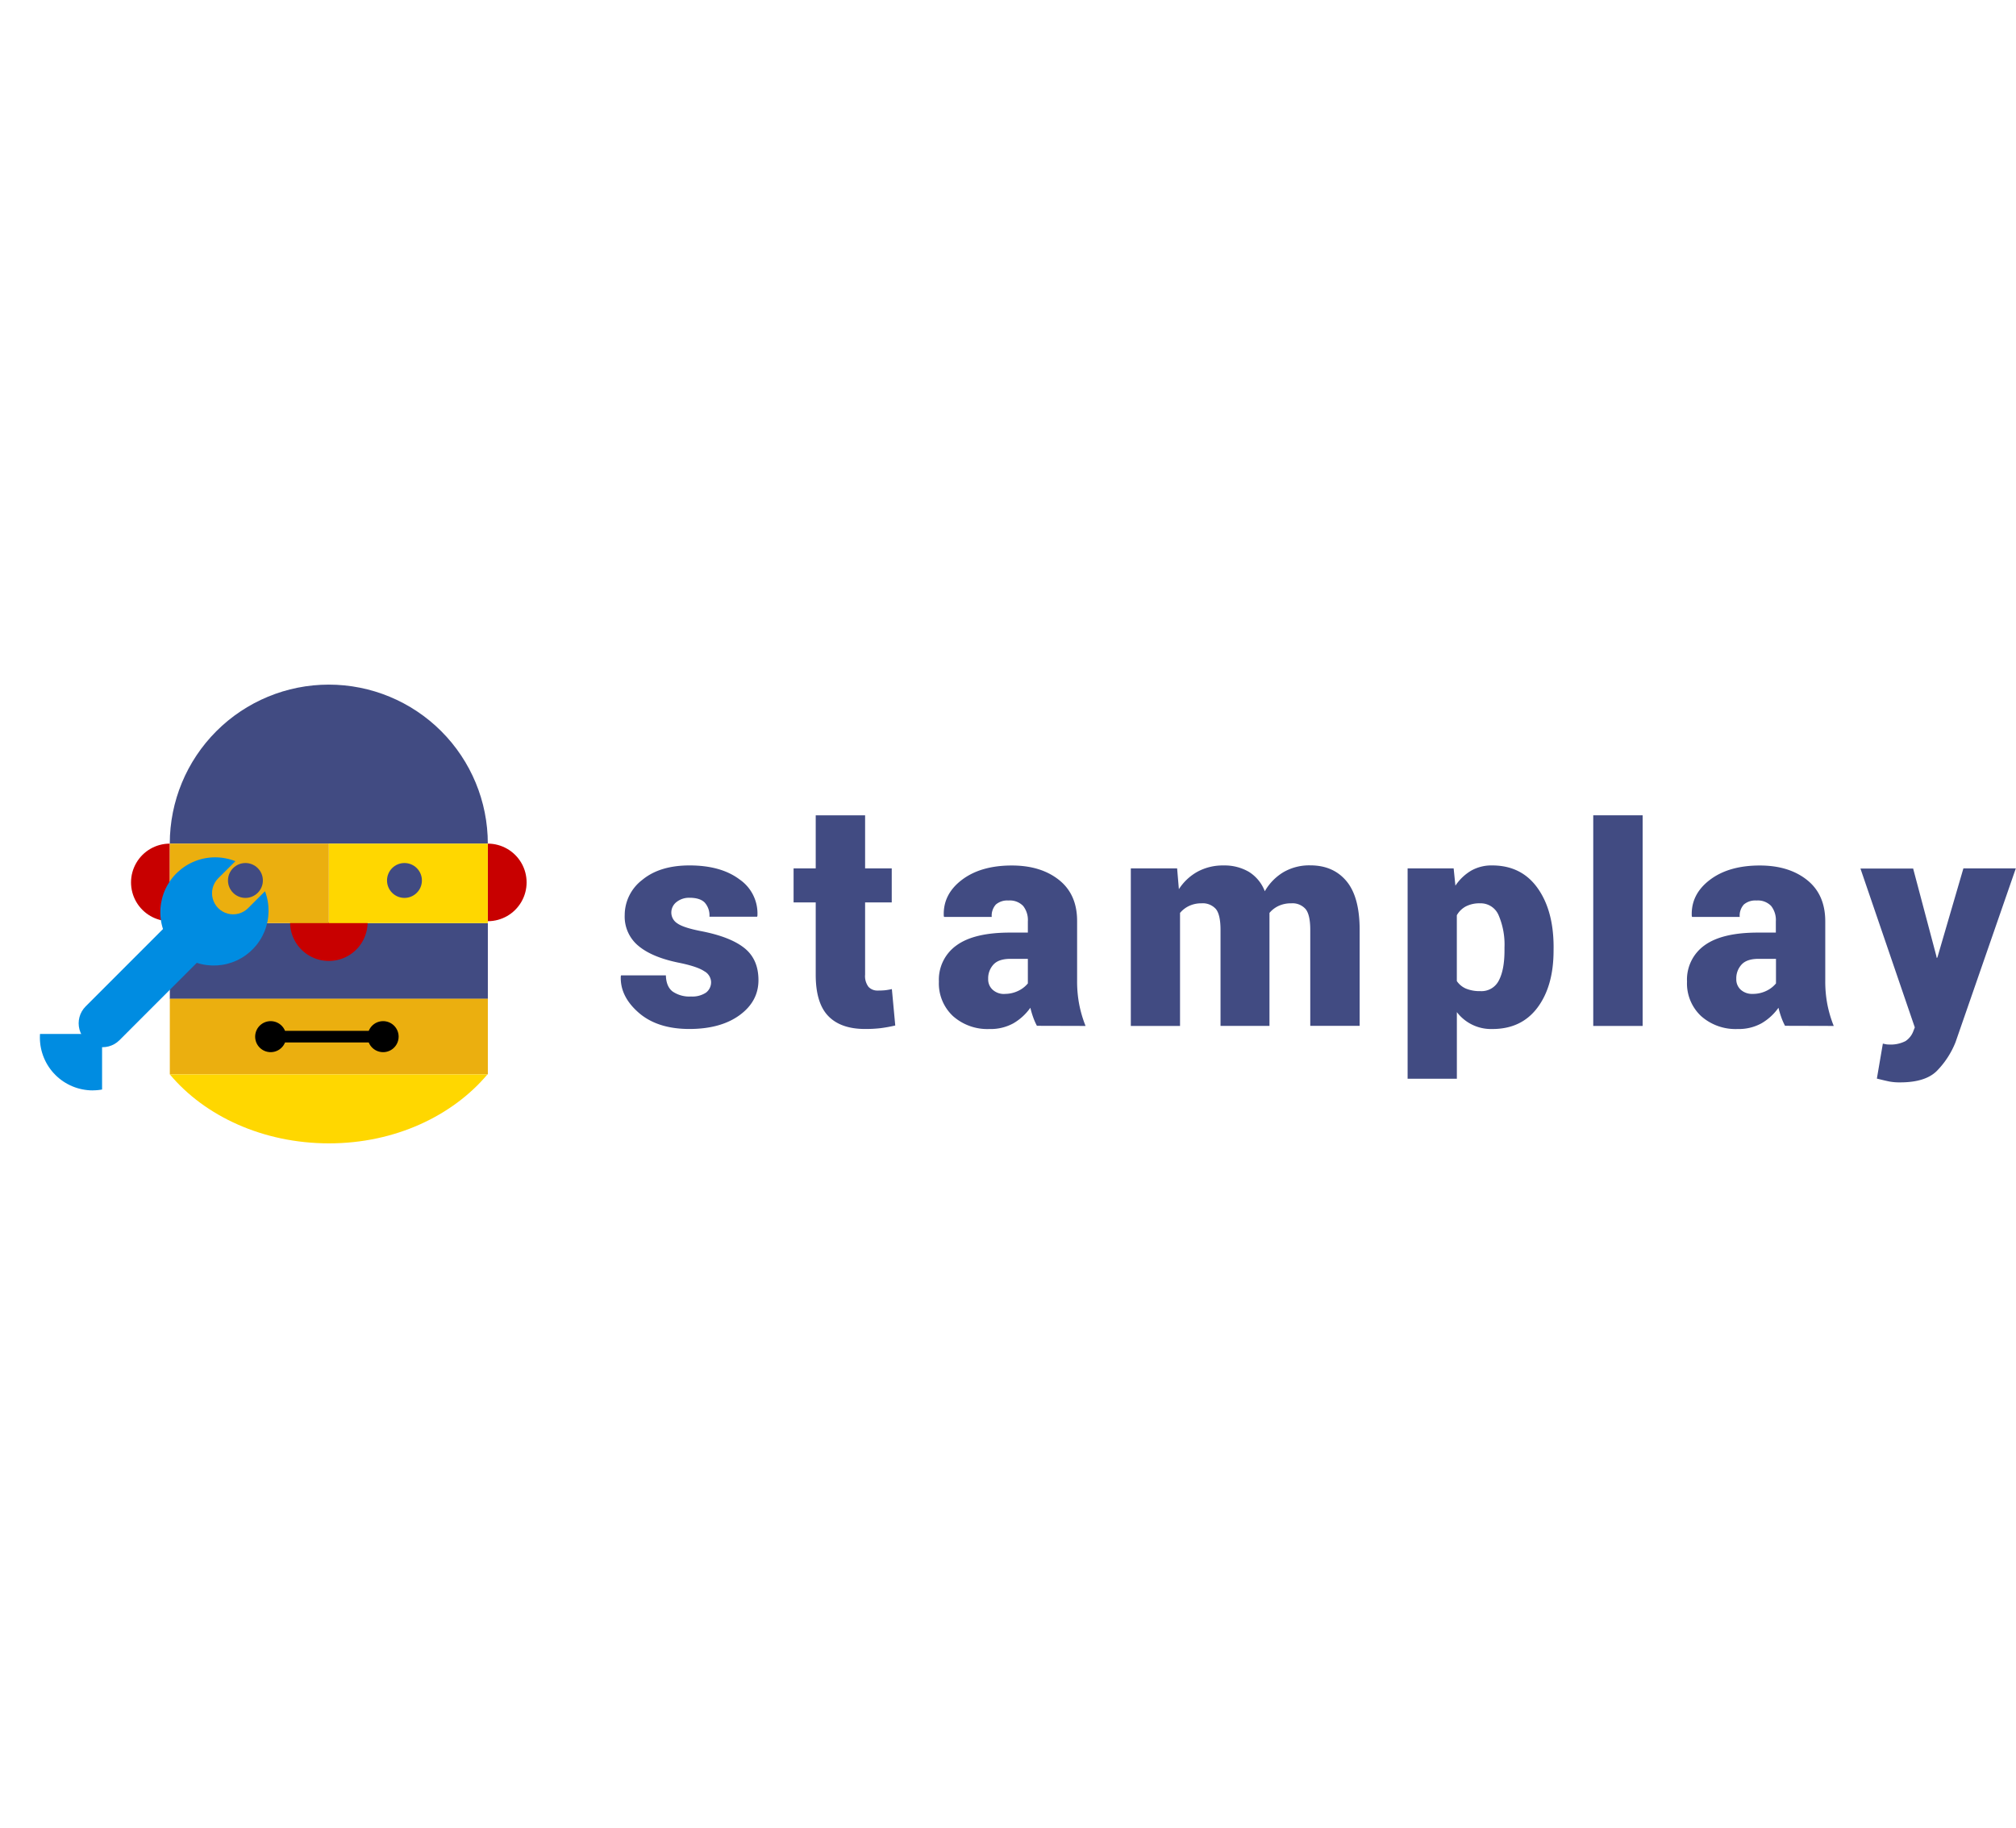 <svg xmlns="http://www.w3.org/2000/svg" xmlns:xlink="http://www.w3.org/1999/xlink" viewBox="0 0 596.43 141.46" width="156px">
  <defs>
    <clipPath id="clip-path">
      <rect x="50.24" y="73.44" width="94.09" height="22.42" style="fill: none"/>
    </clipPath>
    <clipPath id="clip-path-2">
      <rect x="50.24" y="95.81" width="94.09" height="22.38" style="fill: none"/>
    </clipPath>
    <clipPath id="clip-path-3">
      <path d="M144.32,49.91a47,47,0,0,0-94.09,0Z" style="fill: none;clip-rule: evenodd"/>
    </clipPath>
    <clipPath id="clip-path-4">
      <path d="M85.81,73.15a11.47,11.47,0,0,0,22.95,0Z" style="fill: none;clip-rule: evenodd"/>
    </clipPath>
    <clipPath id="clip-path-5">
      <path d="M144.32,72.86a11.47,11.47,0,0,0,0-22.95" style="fill: none;clip-rule: evenodd"/>
    </clipPath>
    <clipPath id="clip-path-6">
      <path d="M109.09,105.3a4.59,4.59,0,1,1,0,3.44H84.33a4.59,4.59,0,1,1,0-3.44Z" style="fill: none;clip-rule: evenodd"/>
    </clipPath>
    <clipPath id="clip-path-7">
      <path d="M50.24,49.91a11.47,11.47,0,0,0,0,22.95Z" style="fill: none;clip-rule: evenodd"/>
    </clipPath>
    <clipPath id="clip-path-8">
      <path d="M50.24,118.18c10.3,12.33,27.56,20.41,47.11,20.41s36.56-8.17,46.87-20.41Z" style="fill: none;clip-rule: evenodd"/>
    </clipPath>
    <clipPath id="clip-path-9">
      <rect x="97.28" y="49.91" width="47.04" height="23.52" style="fill: none"/>
    </clipPath>
    <clipPath id="clip-path-10">
      <rect x="50.24" y="49.91" width="47.04" height="23.52" style="fill: none"/>
    </clipPath>
    <clipPath id="clip-path-11">
      <circle cx="72.61" cy="60.81" r="5.16" style="fill: none"/>
    </clipPath>
    <clipPath id="clip-path-12">
      <circle cx="119.66" cy="60.81" r="5.16" style="fill: none"/>
    </clipPath>
    <clipPath id="clip-path-13">
      <path d="M69.64,55.11A16.22,16.22,0,0,0,48.22,75.18L25.34,98.07a7.07,7.07,0,0,0,10,10L58.22,85.18A16.22,16.22,0,0,0,78.4,64l-5,5a6.25,6.25,0,1,1-8.84-8.84Z" style="fill: none;clip-rule: evenodd"/>
    </clipPath>
    <clipPath id="clip-path-14">
      <path d="M27.43,116.82a9.54,9.54,0,1,0-9.54-9.54A9.54,9.54,0,0,0,27.43,116.82Zm0,6.09A15.63,15.63,0,1,0,11.8,107.28,15.63,15.63,0,0,0,27.43,122.92Z" style="fill: none;clip-rule: evenodd"/>
    </clipPath>
    <clipPath id="clip-path-15">
      <rect x="11.41" y="106.14" width="18.93" height="17.21" style="fill: none"/>
    </clipPath>
    <clipPath id="clip-path-16">
      <rect x="2.87" y="106.23" width="27.33" height="27.34" style="fill: none"/>
    </clipPath>
    <clipPath id="clip-path-17">
      <rect x="11.41" y="91.22" width="32.13" height="32.13" style="fill: none"/>
    </clipPath>
  </defs>
  <title>Asset 1</title>
  <g id="Layer_2" data-name="Layer 2">
    <g id="Layer_1-2" data-name="Layer 1">
      <g>
        <g>
          <g style="clip-path: url(#clip-path)">
            <rect x="47.37" y="70.57" width="99.82" height="28.16" style="fill: #414b82"/>
          </g>
          <g style="clip-path: url(#clip-path-2)">
            <rect x="47.37" y="92.94" width="99.82" height="28.11" style="fill: #ebaf0f"/>
          </g>
          <g style="clip-path: url(#clip-path-3)">
            <rect x="47.37" width="99.82" height="52.78" style="fill: #414b82"/>
          </g>
          <g style="clip-path: url(#clip-path-4)">
            <rect x="82.94" y="70.28" width="28.69" height="17.21" style="fill: #c80000"/>
          </g>
          <g style="clip-path: url(#clip-path-5)">
            <rect x="141.46" y="47.04" width="17.21" height="28.69" style="fill: #c80000"/>
          </g>
          <g style="clip-path: url(#clip-path-6)">
            <rect x="72.61" y="99.56" width="48.19" height="14.92"/>
          </g>
          <g style="clip-path: url(#clip-path-7)">
            <rect x="35.89" y="47.04" width="17.21" height="28.69" style="fill: #c80000"/>
          </g>
          <g style="clip-path: url(#clip-path-8)">
            <rect x="47.37" y="115.32" width="99.72" height="26.15" style="fill: gold"/>
          </g>
          <g style="clip-path: url(#clip-path-9)">
            <rect x="94.41" y="47.04" width="52.78" height="29.26" style="fill: gold"/>
          </g>
          <g style="clip-path: url(#clip-path-10)">
            <rect x="47.37" y="47.04" width="52.78" height="29.26" style="fill: #ebaf0f"/>
          </g>
          <g style="clip-path: url(#clip-path-11)">
            <rect x="64.58" y="52.78" width="16.06" height="16.06" style="fill: #414b82"/>
          </g>
          <g style="clip-path: url(#clip-path-12)">
            <rect x="111.62" y="52.78" width="16.06" height="16.06" style="fill: #414b82"/>
          </g>
          <g style="clip-path: url(#clip-path-13)">
            <rect x="12.4" y="64.97" width="74.5" height="37.55" transform="translate(-44.68 59.64) rotate(-45)" style="fill: #008ce1"/>
          </g>
          <g style="clip-path: url(#clip-path-14)">
            <g style="isolation: isolate">
              <g style="clip-path: url(#clip-path-15)">
                <g style="clip-path: url(#clip-path-16)">
                  <g style="clip-path: url(#clip-path-17)">
                    <rect y="103.37" width="33.07" height="33.07" style="fill: #008ce1"/>
                  </g>
                </g>
              </g>
            </g>
          </g>
        </g>
        <g>
          <path d="M210.37,90.75a3.81,3.81,0,0,0-2-3.08q-2-1.36-7.13-2.44-8.15-1.59-12.28-5a11.2,11.2,0,0,1-4.14-9.18A13.11,13.11,0,0,1,190,60.65q5.17-4.29,14-4.29,9.31,0,14.82,4.16a12.22,12.22,0,0,1,5.26,10.75l-.08.26H209.89a5.71,5.71,0,0,0-1.4-4.18q-1.4-1.42-4.5-1.42a5.93,5.93,0,0,0-3.83,1.25,3.93,3.93,0,0,0-1.55,3.19,3.79,3.79,0,0,0,1.79,3.14q1.79,1.29,7.22,2.33,8.53,1.68,12.65,5t4.12,9.46q0,6.29-5.58,10.36T204,104.75q-9.53,0-15.06-4.83t-5.28-10.77l.08-.26H197q.09,3.32,2,4.78a8.8,8.8,0,0,0,5.45,1.47A7.3,7.3,0,0,0,208.86,94a3.85,3.85,0,0,0,1.51-3.25" style="fill: #414b82"/>
          <path d="M255.94,41.54V57.23h7.88V67.31h-7.88V88.68a5.24,5.24,0,0,0,1,3.6,3.55,3.55,0,0,0,2.74,1.1,20.69,20.69,0,0,0,2.18-.09c.53-.06,1.21-.17,2-.34l1,10.77a42.3,42.3,0,0,1-4.35.79,38.3,38.3,0,0,1-4.57.24q-7.2,0-10.9-3.83t-3.71-12.16V67.31h-6.55V57.23h6.55V41.54Zm-14.52,0h14.52" style="fill: #414b82"/>
          <path d="M306.77,103.81a18.19,18.19,0,0,1-1.1-2.5,25.76,25.76,0,0,1-.84-2.84,16,16,0,0,1-5,4.59,13.91,13.91,0,0,1-7.11,1.7,15.3,15.3,0,0,1-10.79-3.83,13.23,13.23,0,0,1-4.16-10.21A12.45,12.45,0,0,1,283,80q5.19-3.77,15.79-3.77h5.3V72.91a6.72,6.72,0,0,0-1.4-4.57,5.46,5.46,0,0,0-4.33-1.6,5.2,5.2,0,0,0-3.73,1.18,4.92,4.92,0,0,0-1.23,3.68l-14.09,0-.09-.26q-.3-6.38,5.3-10.67t14.83-4.29q8.62,0,14,4.31T318.66,73V90.57a36.12,36.12,0,0,0,.63,6.94,35.6,35.6,0,0,0,1.87,6.34Zm-9.61-9.44a9.11,9.11,0,0,0,4-.86,8.25,8.25,0,0,0,2.93-2.24V84h-5.17q-3.45,0-5,1.68a6,6,0,0,0-1.57,4.27,4.11,4.11,0,0,0,1.35,3.21,5,5,0,0,0,3.51,1.23" style="fill: #414b82"/>
          <path d="M348.25,57.23l.52,6.16a15.48,15.48,0,0,1,5.54-5.19A15.66,15.66,0,0,1,362,56.37a14.23,14.23,0,0,1,7.5,1.9A11.64,11.64,0,0,1,374.19,64a15.62,15.62,0,0,1,5.54-5.66,15.2,15.2,0,0,1,7.91-2q6.81,0,10.71,4.67t3.9,14.41v28.4H387.64V75.45q0-4.52-1.4-6.2a5.15,5.15,0,0,0-4.2-1.68,8.73,8.73,0,0,0-3.73.75,7.83,7.83,0,0,0-2.74,2.09c0,.49,0,.91,0,1.27s0,.71,0,1.05v31.11H361.09V75.45q0-4.52-1.38-6.2a5.2,5.2,0,0,0-4.27-1.68,8.4,8.4,0,0,0-3.59.75,7.82,7.82,0,0,0-2.74,2.09v33.44H334.55V57.23Z" style="fill: #414b82"/>
          <path d="M459.62,81.53q0,10.51-4.74,16.87t-13.36,6.36a12.71,12.71,0,0,1-10.51-5v19.71H416.44V57.23h13.62l.52,5.12a14.5,14.5,0,0,1,4.65-4.44,12.17,12.17,0,0,1,6.21-1.55q8.66,0,13.43,6.67t4.76,17.58Zm-14.52-.91a22,22,0,0,0-1.72-9.48,5.75,5.75,0,0,0-5.52-3.57,8.77,8.77,0,0,0-4.16.9A6.67,6.67,0,0,0,431,71.1V90.57a6.24,6.24,0,0,0,2.74,2.25,10.64,10.64,0,0,0,4.2.73,5.73,5.73,0,0,0,5.5-3.17q1.66-3.17,1.66-8.85Z" style="fill: #414b82"/>
          <rect x="471.36" y="41.53" width="14.61" height="62.32" style="fill: #414b82"/>
          <path d="M528.1,103.81a18.09,18.09,0,0,1-1.1-2.5,25.76,25.76,0,0,1-.84-2.84,16,16,0,0,1-5,4.59,13.92,13.92,0,0,1-7.11,1.7,15.31,15.31,0,0,1-10.79-3.83,13.23,13.23,0,0,1-4.16-10.21A12.45,12.45,0,0,1,504.29,80q5.19-3.77,15.79-3.77h5.3V72.91a6.72,6.72,0,0,0-1.4-4.57,5.46,5.46,0,0,0-4.33-1.6,5.19,5.19,0,0,0-3.73,1.18,4.91,4.91,0,0,0-1.23,3.68l-14.09,0-.09-.26q-.3-6.38,5.3-10.67t14.83-4.29q8.61,0,14,4.31T540,73V90.57a36.05,36.05,0,0,0,.63,6.94,35.46,35.46,0,0,0,1.88,6.34Zm-9.61-9.44a9.11,9.11,0,0,0,4-.86,8.27,8.27,0,0,0,2.93-2.24V84h-5.17q-3.45,0-5,1.68a6,6,0,0,0-1.57,4.27A4.11,4.11,0,0,0,515,93.14a5,5,0,0,0,3.51,1.23" style="fill: #414b82"/>
          <path d="M572.9,83.29l0,.35h.26l7.71-26.41h15.51l-17.84,51.43a25.69,25.69,0,0,1-5.56,8.53q-3.4,3.36-10.82,3.36a16.67,16.67,0,0,1-3.1-.24q-1.21-.24-3.79-.88l1.77-10.35.91.19a3.81,3.81,0,0,0,.78.07,9.64,9.64,0,0,0,5-1,6.06,6.06,0,0,0,2.37-3.06l.39-1-16.08-47H566Z" style="fill: #414b82"/>
        </g>
      </g>
    </g>
  </g>
</svg>
